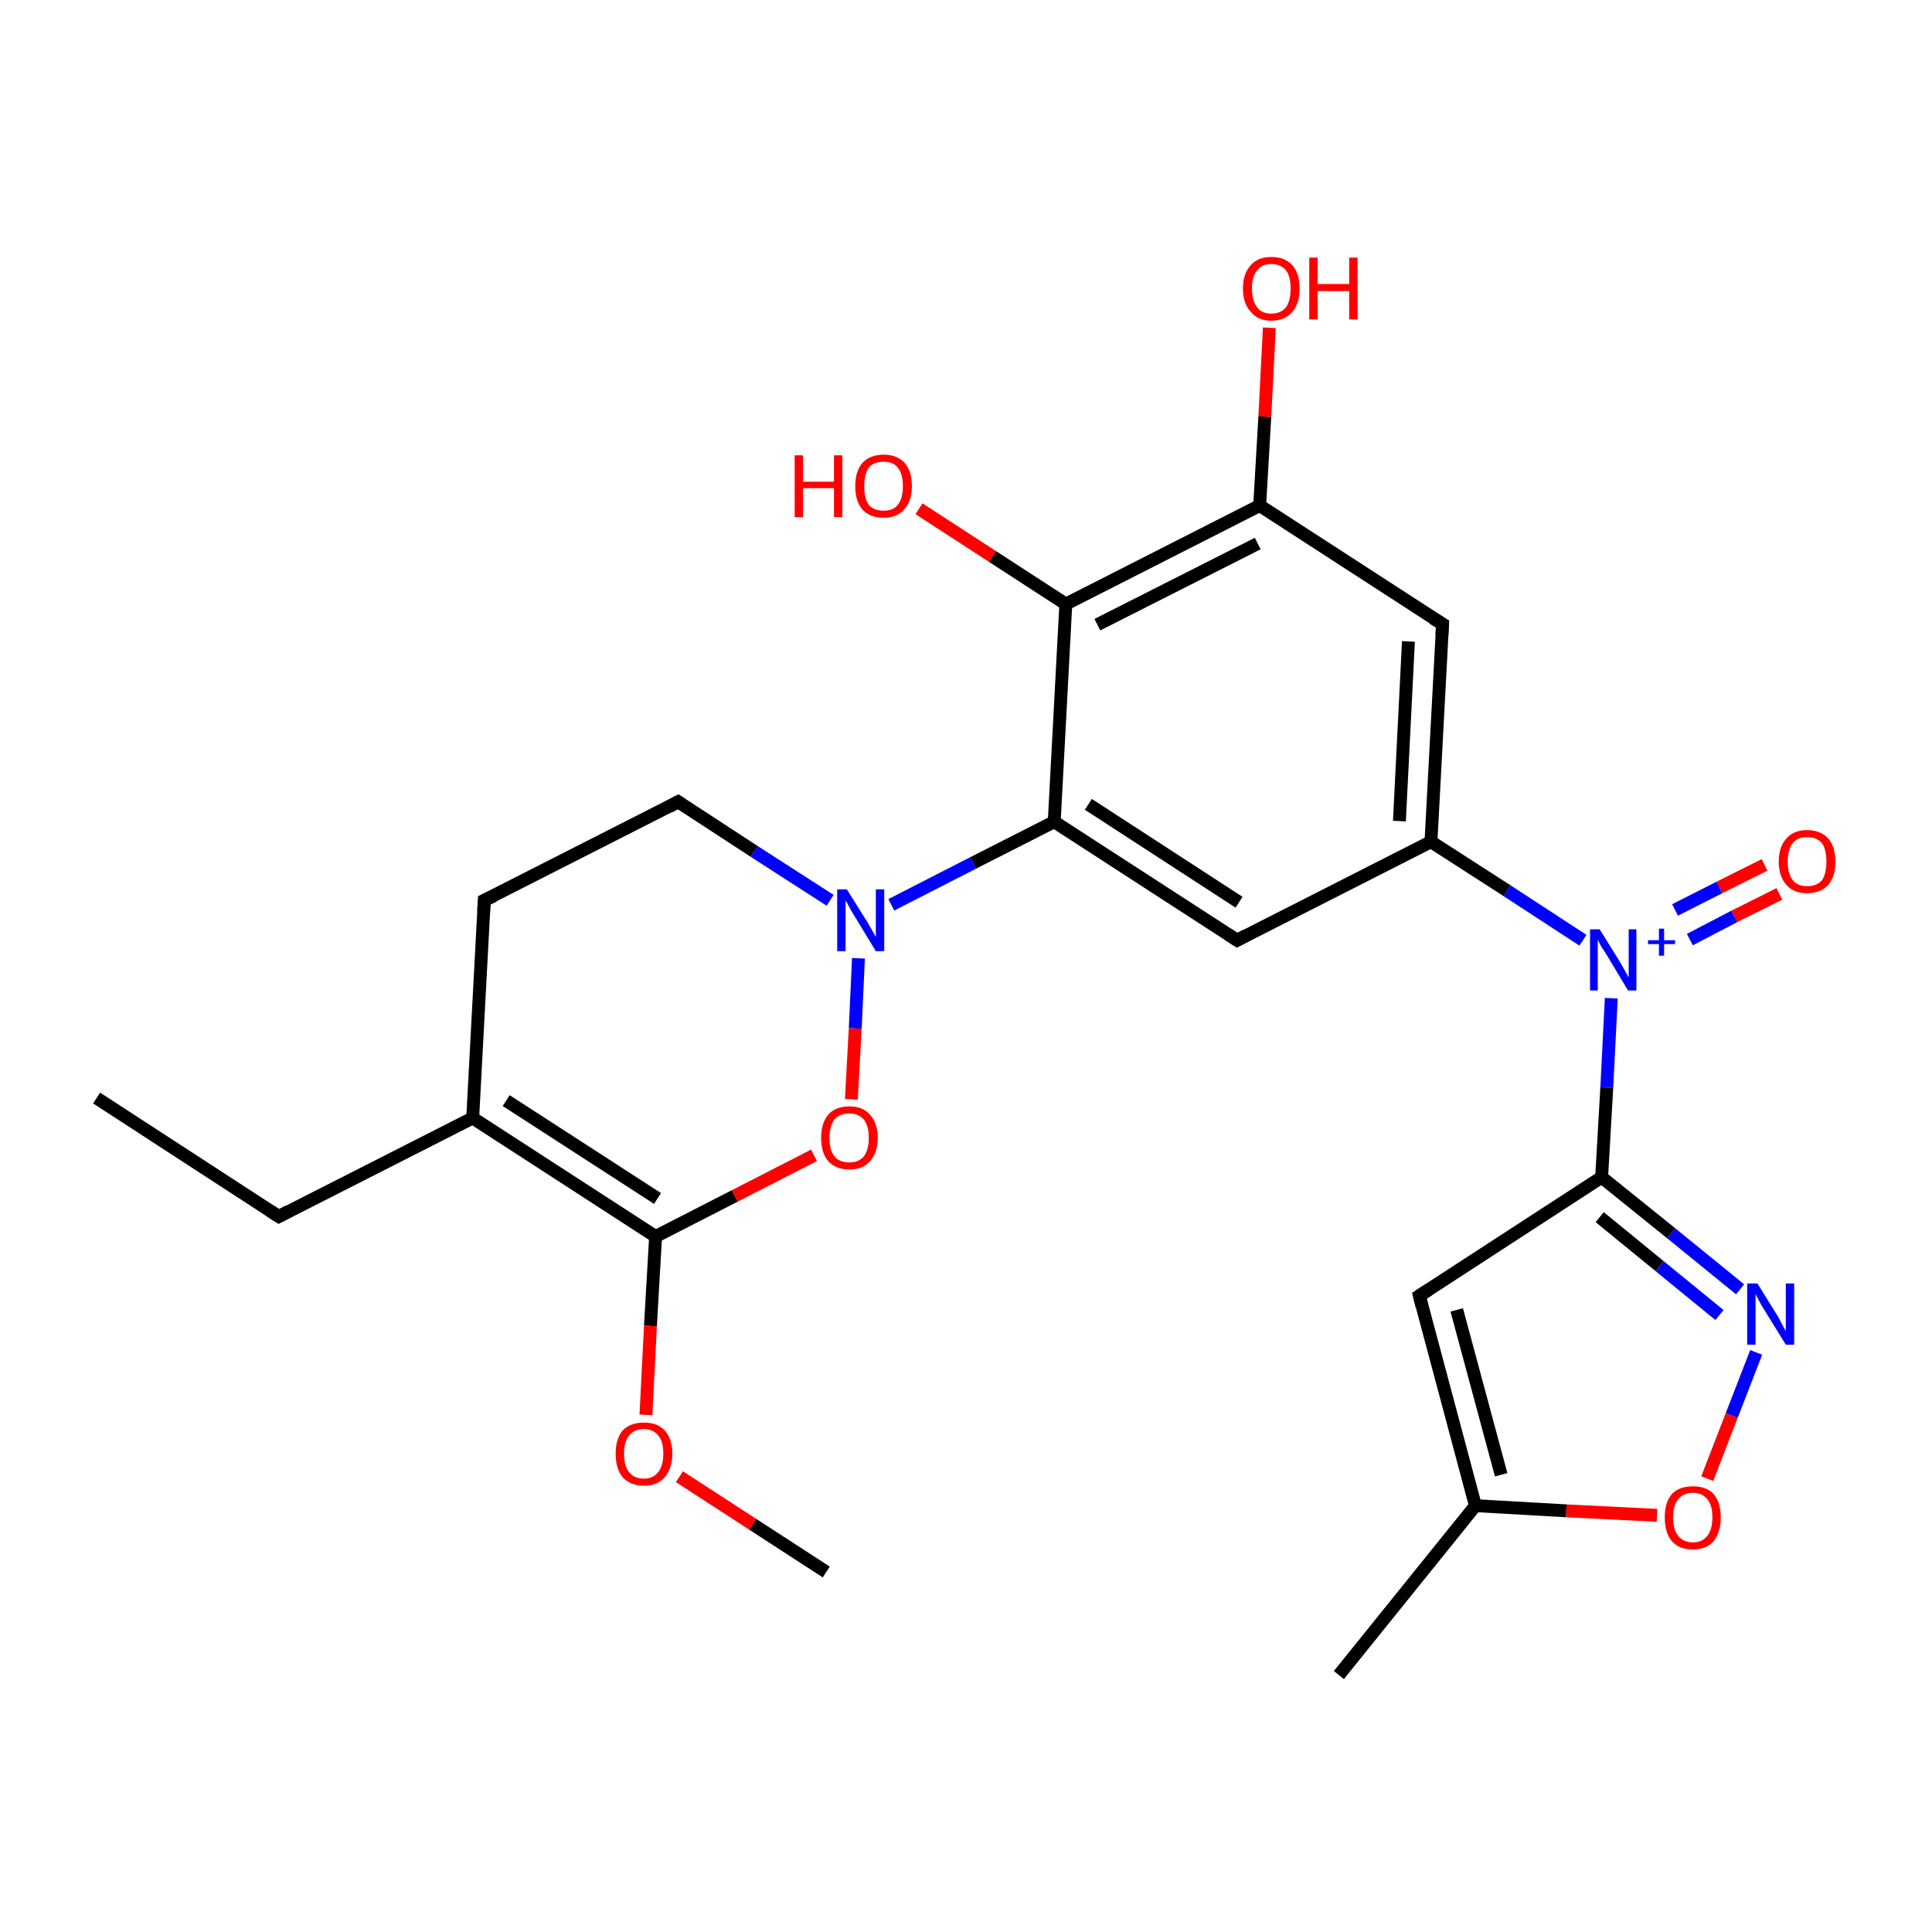 <?xml version='1.0' encoding='iso-8859-1'?>
<svg version='1.1' baseProfile='full'
              xmlns='http://www.w3.org/2000/svg'
                      xmlns:rdkit='http://www.rdkit.org/xml'
                      xmlns:xlink='http://www.w3.org/1999/xlink'
                  xml:space='preserve'
width='300px' height='300px' viewBox='0 0 300 300'>
<!-- END OF HEADER -->
<rect style='opacity:1.0;fill:#FFFFFF;stroke:none' width='300.0' height='300.0' x='0.0' y='0.0'> </rect>
<path class='bond-0 atom-0 atom-1' d='M 15.0,170.5 L 43.3,188.9' style='fill:none;fill-rule:evenodd;stroke:#000000;stroke-width:2.0px;stroke-linecap:butt;stroke-linejoin:miter;stroke-opacity:1' />
<path class='bond-1 atom-1 atom-2' d='M 43.3,188.9 L 73.4,173.6' style='fill:none;fill-rule:evenodd;stroke:#000000;stroke-width:2.0px;stroke-linecap:butt;stroke-linejoin:miter;stroke-opacity:1' />
<path class='bond-2 atom-2 atom-3' d='M 73.4,173.6 L 75.2,139.8' style='fill:none;fill-rule:evenodd;stroke:#000000;stroke-width:2.0px;stroke-linecap:butt;stroke-linejoin:miter;stroke-opacity:1' />
<path class='bond-3 atom-2 atom-7' d='M 73.4,173.6 L 101.8,192.0' style='fill:none;fill-rule:evenodd;stroke:#000000;stroke-width:2.0px;stroke-linecap:butt;stroke-linejoin:miter;stroke-opacity:1' />
<path class='bond-3 atom-2 atom-7' d='M 78.6,170.9 L 102.1,186.1' style='fill:none;fill-rule:evenodd;stroke:#000000;stroke-width:2.0px;stroke-linecap:butt;stroke-linejoin:miter;stroke-opacity:1' />
<path class='bond-4 atom-3 atom-4' d='M 75.2,139.8 L 105.3,124.5' style='fill:none;fill-rule:evenodd;stroke:#000000;stroke-width:2.0px;stroke-linecap:butt;stroke-linejoin:miter;stroke-opacity:1' />
<path class='bond-5 atom-4 atom-6' d='M 105.3,124.5 L 117.1,132.2' style='fill:none;fill-rule:evenodd;stroke:#000000;stroke-width:2.0px;stroke-linecap:butt;stroke-linejoin:miter;stroke-opacity:1' />
<path class='bond-5 atom-4 atom-6' d='M 117.1,132.2 L 128.9,139.8' style='fill:none;fill-rule:evenodd;stroke:#0000FF;stroke-width:2.0px;stroke-linecap:butt;stroke-linejoin:miter;stroke-opacity:1' />
<path class='bond-6 atom-5 atom-6' d='M 163.7,127.6 L 151.1,134.0' style='fill:none;fill-rule:evenodd;stroke:#000000;stroke-width:2.0px;stroke-linecap:butt;stroke-linejoin:miter;stroke-opacity:1' />
<path class='bond-6 atom-5 atom-6' d='M 151.1,134.0 L 138.4,140.5' style='fill:none;fill-rule:evenodd;stroke:#0000FF;stroke-width:2.0px;stroke-linecap:butt;stroke-linejoin:miter;stroke-opacity:1' />
<path class='bond-7 atom-5 atom-10' d='M 163.7,127.6 L 192.1,146.0' style='fill:none;fill-rule:evenodd;stroke:#000000;stroke-width:2.0px;stroke-linecap:butt;stroke-linejoin:miter;stroke-opacity:1' />
<path class='bond-7 atom-5 atom-10' d='M 169.0,124.9 L 192.4,140.1' style='fill:none;fill-rule:evenodd;stroke:#000000;stroke-width:2.0px;stroke-linecap:butt;stroke-linejoin:miter;stroke-opacity:1' />
<path class='bond-8 atom-5 atom-21' d='M 163.7,127.6 L 165.5,93.8' style='fill:none;fill-rule:evenodd;stroke:#000000;stroke-width:2.0px;stroke-linecap:butt;stroke-linejoin:miter;stroke-opacity:1' />
<path class='bond-9 atom-6 atom-22' d='M 133.3,148.8 L 132.8,159.7' style='fill:none;fill-rule:evenodd;stroke:#0000FF;stroke-width:2.0px;stroke-linecap:butt;stroke-linejoin:miter;stroke-opacity:1' />
<path class='bond-9 atom-6 atom-22' d='M 132.8,159.7 L 132.2,170.7' style='fill:none;fill-rule:evenodd;stroke:#FF0000;stroke-width:2.0px;stroke-linecap:butt;stroke-linejoin:miter;stroke-opacity:1' />
<path class='bond-10 atom-7 atom-8' d='M 101.8,192.0 L 101.0,205.9' style='fill:none;fill-rule:evenodd;stroke:#000000;stroke-width:2.0px;stroke-linecap:butt;stroke-linejoin:miter;stroke-opacity:1' />
<path class='bond-10 atom-7 atom-8' d='M 101.0,205.9 L 100.3,219.7' style='fill:none;fill-rule:evenodd;stroke:#FF0000;stroke-width:2.0px;stroke-linecap:butt;stroke-linejoin:miter;stroke-opacity:1' />
<path class='bond-11 atom-7 atom-22' d='M 101.8,192.0 L 114.1,185.7' style='fill:none;fill-rule:evenodd;stroke:#000000;stroke-width:2.0px;stroke-linecap:butt;stroke-linejoin:miter;stroke-opacity:1' />
<path class='bond-11 atom-7 atom-22' d='M 114.1,185.7 L 126.4,179.4' style='fill:none;fill-rule:evenodd;stroke:#FF0000;stroke-width:2.0px;stroke-linecap:butt;stroke-linejoin:miter;stroke-opacity:1' />
<path class='bond-12 atom-8 atom-9' d='M 105.5,229.3 L 116.9,236.7' style='fill:none;fill-rule:evenodd;stroke:#FF0000;stroke-width:2.0px;stroke-linecap:butt;stroke-linejoin:miter;stroke-opacity:1' />
<path class='bond-12 atom-8 atom-9' d='M 116.9,236.7 L 128.3,244.1' style='fill:none;fill-rule:evenodd;stroke:#000000;stroke-width:2.0px;stroke-linecap:butt;stroke-linejoin:miter;stroke-opacity:1' />
<path class='bond-13 atom-10 atom-19' d='M 192.1,146.0 L 222.2,130.7' style='fill:none;fill-rule:evenodd;stroke:#000000;stroke-width:2.0px;stroke-linecap:butt;stroke-linejoin:miter;stroke-opacity:1' />
<path class='bond-14 atom-11 atom-12' d='M 276.3,138.8 L 269.3,142.3' style='fill:none;fill-rule:evenodd;stroke:#FF0000;stroke-width:2.0px;stroke-linecap:butt;stroke-linejoin:miter;stroke-opacity:1' />
<path class='bond-14 atom-11 atom-12' d='M 269.3,142.3 L 262.4,145.9' style='fill:none;fill-rule:evenodd;stroke:#0000FF;stroke-width:2.0px;stroke-linecap:butt;stroke-linejoin:miter;stroke-opacity:1' />
<path class='bond-14 atom-11 atom-12' d='M 274.0,134.3 L 267.0,137.8' style='fill:none;fill-rule:evenodd;stroke:#FF0000;stroke-width:2.0px;stroke-linecap:butt;stroke-linejoin:miter;stroke-opacity:1' />
<path class='bond-14 atom-11 atom-12' d='M 267.0,137.8 L 260.1,141.3' style='fill:none;fill-rule:evenodd;stroke:#0000FF;stroke-width:2.0px;stroke-linecap:butt;stroke-linejoin:miter;stroke-opacity:1' />
<path class='bond-15 atom-12 atom-13' d='M 250.2,155.0 L 249.5,168.9' style='fill:none;fill-rule:evenodd;stroke:#0000FF;stroke-width:2.0px;stroke-linecap:butt;stroke-linejoin:miter;stroke-opacity:1' />
<path class='bond-15 atom-12 atom-13' d='M 249.5,168.9 L 248.7,182.8' style='fill:none;fill-rule:evenodd;stroke:#000000;stroke-width:2.0px;stroke-linecap:butt;stroke-linejoin:miter;stroke-opacity:1' />
<path class='bond-16 atom-12 atom-19' d='M 245.8,146.0 L 234.0,138.3' style='fill:none;fill-rule:evenodd;stroke:#0000FF;stroke-width:2.0px;stroke-linecap:butt;stroke-linejoin:miter;stroke-opacity:1' />
<path class='bond-16 atom-12 atom-19' d='M 234.0,138.3 L 222.2,130.7' style='fill:none;fill-rule:evenodd;stroke:#000000;stroke-width:2.0px;stroke-linecap:butt;stroke-linejoin:miter;stroke-opacity:1' />
<path class='bond-17 atom-13 atom-14' d='M 248.7,182.8 L 259.5,191.5' style='fill:none;fill-rule:evenodd;stroke:#000000;stroke-width:2.0px;stroke-linecap:butt;stroke-linejoin:miter;stroke-opacity:1' />
<path class='bond-17 atom-13 atom-14' d='M 259.5,191.5 L 270.2,200.2' style='fill:none;fill-rule:evenodd;stroke:#0000FF;stroke-width:2.0px;stroke-linecap:butt;stroke-linejoin:miter;stroke-opacity:1' />
<path class='bond-17 atom-13 atom-14' d='M 248.4,189.0 L 257.7,196.6' style='fill:none;fill-rule:evenodd;stroke:#000000;stroke-width:2.0px;stroke-linecap:butt;stroke-linejoin:miter;stroke-opacity:1' />
<path class='bond-17 atom-13 atom-14' d='M 257.7,196.6 L 267.0,204.2' style='fill:none;fill-rule:evenodd;stroke:#0000FF;stroke-width:2.0px;stroke-linecap:butt;stroke-linejoin:miter;stroke-opacity:1' />
<path class='bond-18 atom-13 atom-17' d='M 248.7,182.8 L 220.4,201.2' style='fill:none;fill-rule:evenodd;stroke:#000000;stroke-width:2.0px;stroke-linecap:butt;stroke-linejoin:miter;stroke-opacity:1' />
<path class='bond-19 atom-14 atom-15' d='M 272.7,210.0 L 268.9,219.8' style='fill:none;fill-rule:evenodd;stroke:#0000FF;stroke-width:2.0px;stroke-linecap:butt;stroke-linejoin:miter;stroke-opacity:1' />
<path class='bond-19 atom-14 atom-15' d='M 268.9,219.8 L 265.1,229.6' style='fill:none;fill-rule:evenodd;stroke:#FF0000;stroke-width:2.0px;stroke-linecap:butt;stroke-linejoin:miter;stroke-opacity:1' />
<path class='bond-20 atom-15 atom-16' d='M 257.3,235.3 L 243.2,234.6' style='fill:none;fill-rule:evenodd;stroke:#FF0000;stroke-width:2.0px;stroke-linecap:butt;stroke-linejoin:miter;stroke-opacity:1' />
<path class='bond-20 atom-15 atom-16' d='M 243.2,234.6 L 229.1,233.8' style='fill:none;fill-rule:evenodd;stroke:#000000;stroke-width:2.0px;stroke-linecap:butt;stroke-linejoin:miter;stroke-opacity:1' />
<path class='bond-21 atom-16 atom-17' d='M 229.1,233.8 L 220.4,201.2' style='fill:none;fill-rule:evenodd;stroke:#000000;stroke-width:2.0px;stroke-linecap:butt;stroke-linejoin:miter;stroke-opacity:1' />
<path class='bond-21 atom-16 atom-17' d='M 233.1,229.0 L 226.2,203.4' style='fill:none;fill-rule:evenodd;stroke:#000000;stroke-width:2.0px;stroke-linecap:butt;stroke-linejoin:miter;stroke-opacity:1' />
<path class='bond-22 atom-16 atom-18' d='M 229.1,233.8 L 207.9,260.1' style='fill:none;fill-rule:evenodd;stroke:#000000;stroke-width:2.0px;stroke-linecap:butt;stroke-linejoin:miter;stroke-opacity:1' />
<path class='bond-23 atom-19 atom-20' d='M 222.2,130.7 L 224.0,96.9' style='fill:none;fill-rule:evenodd;stroke:#000000;stroke-width:2.0px;stroke-linecap:butt;stroke-linejoin:miter;stroke-opacity:1' />
<path class='bond-23 atom-19 atom-20' d='M 217.3,127.5 L 218.7,99.6' style='fill:none;fill-rule:evenodd;stroke:#000000;stroke-width:2.0px;stroke-linecap:butt;stroke-linejoin:miter;stroke-opacity:1' />
<path class='bond-24 atom-20 atom-25' d='M 224.0,96.9 L 195.6,78.5' style='fill:none;fill-rule:evenodd;stroke:#000000;stroke-width:2.0px;stroke-linecap:butt;stroke-linejoin:miter;stroke-opacity:1' />
<path class='bond-25 atom-21 atom-23' d='M 165.5,93.8 L 154.1,86.4' style='fill:none;fill-rule:evenodd;stroke:#000000;stroke-width:2.0px;stroke-linecap:butt;stroke-linejoin:miter;stroke-opacity:1' />
<path class='bond-25 atom-21 atom-23' d='M 154.1,86.4 L 142.7,79.0' style='fill:none;fill-rule:evenodd;stroke:#FF0000;stroke-width:2.0px;stroke-linecap:butt;stroke-linejoin:miter;stroke-opacity:1' />
<path class='bond-26 atom-21 atom-25' d='M 165.5,93.8 L 195.6,78.5' style='fill:none;fill-rule:evenodd;stroke:#000000;stroke-width:2.0px;stroke-linecap:butt;stroke-linejoin:miter;stroke-opacity:1' />
<path class='bond-26 atom-21 atom-25' d='M 170.4,97.0 L 195.3,84.4' style='fill:none;fill-rule:evenodd;stroke:#000000;stroke-width:2.0px;stroke-linecap:butt;stroke-linejoin:miter;stroke-opacity:1' />
<path class='bond-27 atom-24 atom-25' d='M 197.1,50.9 L 196.4,64.7' style='fill:none;fill-rule:evenodd;stroke:#FF0000;stroke-width:2.0px;stroke-linecap:butt;stroke-linejoin:miter;stroke-opacity:1' />
<path class='bond-27 atom-24 atom-25' d='M 196.4,64.7 L 195.6,78.5' style='fill:none;fill-rule:evenodd;stroke:#000000;stroke-width:2.0px;stroke-linecap:butt;stroke-linejoin:miter;stroke-opacity:1' />
<path d='M 41.9,188.0 L 43.3,188.9 L 44.8,188.1' style='fill:none;stroke:#000000;stroke-width:2.0px;stroke-linecap:butt;stroke-linejoin:miter;stroke-opacity:1;' />
<path d='M 75.1,141.5 L 75.2,139.8 L 76.7,139.1' style='fill:none;stroke:#000000;stroke-width:2.0px;stroke-linecap:butt;stroke-linejoin:miter;stroke-opacity:1;' />
<path d='M 103.8,125.3 L 105.3,124.5 L 105.9,124.9' style='fill:none;stroke:#000000;stroke-width:2.0px;stroke-linecap:butt;stroke-linejoin:miter;stroke-opacity:1;' />
<path d='M 190.7,145.1 L 192.1,146.0 L 193.6,145.2' style='fill:none;stroke:#000000;stroke-width:2.0px;stroke-linecap:butt;stroke-linejoin:miter;stroke-opacity:1;' />
<path d='M 221.8,200.3 L 220.4,201.2 L 220.8,202.8' style='fill:none;stroke:#000000;stroke-width:2.0px;stroke-linecap:butt;stroke-linejoin:miter;stroke-opacity:1;' />
<path d='M 223.9,98.6 L 224.0,96.9 L 222.5,96.0' style='fill:none;stroke:#000000;stroke-width:2.0px;stroke-linecap:butt;stroke-linejoin:miter;stroke-opacity:1;' />
<path class='atom-6' d='M 131.5 138.1
L 134.7 143.2
Q 135.0 143.7, 135.5 144.6
Q 136.0 145.5, 136.0 145.5
L 136.0 138.1
L 137.3 138.1
L 137.3 147.7
L 136.0 147.7
L 132.6 142.1
Q 132.2 141.5, 131.8 140.7
Q 131.4 140.0, 131.3 139.8
L 131.3 147.7
L 130.0 147.7
L 130.0 138.1
L 131.5 138.1
' fill='#0000FF'/>
<path class='atom-8' d='M 95.6 225.7
Q 95.6 223.4, 96.7 222.1
Q 97.9 220.9, 100.0 220.9
Q 102.1 220.9, 103.2 222.1
Q 104.4 223.4, 104.4 225.7
Q 104.4 228.0, 103.2 229.4
Q 102.1 230.7, 100.0 230.7
Q 97.9 230.7, 96.7 229.4
Q 95.6 228.1, 95.6 225.7
M 100.0 229.6
Q 101.4 229.6, 102.2 228.6
Q 103.0 227.6, 103.0 225.7
Q 103.0 223.8, 102.2 222.9
Q 101.4 221.9, 100.0 221.9
Q 98.5 221.9, 97.7 222.9
Q 96.9 223.8, 96.9 225.7
Q 96.9 227.7, 97.7 228.6
Q 98.5 229.6, 100.0 229.6
' fill='#FF0000'/>
<path class='atom-11' d='M 276.2 133.8
Q 276.2 131.5, 277.4 130.2
Q 278.5 128.9, 280.6 128.9
Q 282.7 128.9, 283.9 130.2
Q 285.0 131.5, 285.0 133.8
Q 285.0 136.1, 283.9 137.4
Q 282.7 138.7, 280.6 138.7
Q 278.5 138.7, 277.4 137.4
Q 276.2 136.1, 276.2 133.8
M 280.6 137.6
Q 282.1 137.6, 282.9 136.7
Q 283.6 135.7, 283.6 133.8
Q 283.6 131.9, 282.9 130.9
Q 282.1 130.0, 280.6 130.0
Q 279.1 130.0, 278.4 130.9
Q 277.6 131.9, 277.6 133.8
Q 277.6 135.7, 278.4 136.7
Q 279.1 137.6, 280.6 137.6
' fill='#FF0000'/>
<path class='atom-12' d='M 248.4 144.3
L 251.5 149.3
Q 251.8 149.8, 252.3 150.7
Q 252.8 151.7, 252.9 151.7
L 252.9 144.3
L 254.1 144.3
L 254.1 153.8
L 252.8 153.8
L 249.5 148.3
Q 249.1 147.7, 248.6 146.9
Q 248.2 146.2, 248.1 145.9
L 248.1 153.8
L 246.9 153.8
L 246.9 144.3
L 248.4 144.3
' fill='#0000FF'/>
<path class='atom-12' d='M 255.9 146.0
L 257.6 146.0
L 257.6 144.2
L 258.4 144.2
L 258.4 146.0
L 260.1 146.0
L 260.1 146.6
L 258.4 146.6
L 258.4 148.4
L 257.6 148.4
L 257.6 146.6
L 255.9 146.6
L 255.9 146.0
' fill='#0000FF'/>
<path class='atom-14' d='M 272.9 199.3
L 276.0 204.3
Q 276.3 204.8, 276.8 205.8
Q 277.3 206.7, 277.3 206.7
L 277.3 199.3
L 278.6 199.3
L 278.6 208.8
L 277.3 208.8
L 273.9 203.3
Q 273.5 202.7, 273.1 201.9
Q 272.7 201.2, 272.6 200.9
L 272.6 208.8
L 271.3 208.8
L 271.3 199.3
L 272.9 199.3
' fill='#0000FF'/>
<path class='atom-15' d='M 258.5 235.6
Q 258.5 233.3, 259.6 232.0
Q 260.7 230.8, 262.9 230.8
Q 265.0 230.8, 266.1 232.0
Q 267.2 233.3, 267.2 235.6
Q 267.2 237.9, 266.1 239.3
Q 265.0 240.6, 262.9 240.6
Q 260.7 240.6, 259.6 239.3
Q 258.5 238.0, 258.5 235.6
M 262.9 239.5
Q 264.3 239.5, 265.1 238.5
Q 265.9 237.5, 265.9 235.6
Q 265.9 233.7, 265.1 232.8
Q 264.3 231.8, 262.9 231.8
Q 261.4 231.8, 260.6 232.8
Q 259.8 233.7, 259.8 235.6
Q 259.8 237.6, 260.6 238.5
Q 261.4 239.5, 262.9 239.5
' fill='#FF0000'/>
<path class='atom-22' d='M 127.5 176.7
Q 127.5 174.4, 128.6 173.1
Q 129.7 171.8, 131.9 171.8
Q 134.0 171.8, 135.1 173.1
Q 136.3 174.4, 136.3 176.7
Q 136.3 179.0, 135.1 180.3
Q 134.0 181.6, 131.9 181.6
Q 129.8 181.6, 128.6 180.3
Q 127.5 179.0, 127.5 176.7
M 131.9 180.5
Q 133.3 180.5, 134.1 179.6
Q 134.9 178.6, 134.9 176.7
Q 134.9 174.8, 134.1 173.8
Q 133.3 172.9, 131.9 172.9
Q 130.4 172.9, 129.6 173.8
Q 128.8 174.8, 128.8 176.7
Q 128.8 178.6, 129.6 179.6
Q 130.4 180.5, 131.9 180.5
' fill='#FF0000'/>
<path class='atom-23' d='M 123.4 70.7
L 124.7 70.7
L 124.7 74.8
L 129.5 74.8
L 129.5 70.7
L 130.8 70.7
L 130.8 80.3
L 129.5 80.3
L 129.5 75.8
L 124.7 75.8
L 124.7 80.3
L 123.4 80.3
L 123.4 70.7
' fill='#FF0000'/>
<path class='atom-23' d='M 132.8 75.5
Q 132.8 73.2, 133.9 71.9
Q 135.1 70.6, 137.2 70.6
Q 139.3 70.6, 140.5 71.9
Q 141.6 73.2, 141.6 75.5
Q 141.6 77.8, 140.4 79.1
Q 139.3 80.4, 137.2 80.4
Q 135.1 80.4, 133.9 79.1
Q 132.8 77.8, 132.8 75.5
M 137.2 79.3
Q 138.7 79.3, 139.4 78.4
Q 140.2 77.4, 140.2 75.5
Q 140.2 73.6, 139.4 72.6
Q 138.7 71.7, 137.2 71.7
Q 135.7 71.7, 134.9 72.6
Q 134.2 73.6, 134.2 75.5
Q 134.2 77.4, 134.9 78.4
Q 135.7 79.3, 137.2 79.3
' fill='#FF0000'/>
<path class='atom-24' d='M 193.0 44.8
Q 193.0 42.5, 194.2 41.2
Q 195.3 39.9, 197.4 39.9
Q 199.5 39.9, 200.7 41.2
Q 201.8 42.5, 201.8 44.8
Q 201.8 47.1, 200.7 48.4
Q 199.5 49.8, 197.4 49.8
Q 195.3 49.8, 194.2 48.4
Q 193.0 47.1, 193.0 44.8
M 197.4 48.7
Q 198.9 48.7, 199.7 47.7
Q 200.4 46.7, 200.4 44.8
Q 200.4 42.9, 199.7 42.0
Q 198.9 41.0, 197.4 41.0
Q 195.9 41.0, 195.2 42.0
Q 194.4 42.9, 194.4 44.8
Q 194.4 46.7, 195.2 47.7
Q 195.9 48.7, 197.4 48.7
' fill='#FF0000'/>
<path class='atom-24' d='M 203.3 40.0
L 204.6 40.0
L 204.6 44.1
L 209.5 44.1
L 209.5 40.0
L 210.8 40.0
L 210.8 49.6
L 209.5 49.6
L 209.5 45.2
L 204.6 45.2
L 204.6 49.6
L 203.3 49.6
L 203.3 40.0
' fill='#FF0000'/>
</svg>
